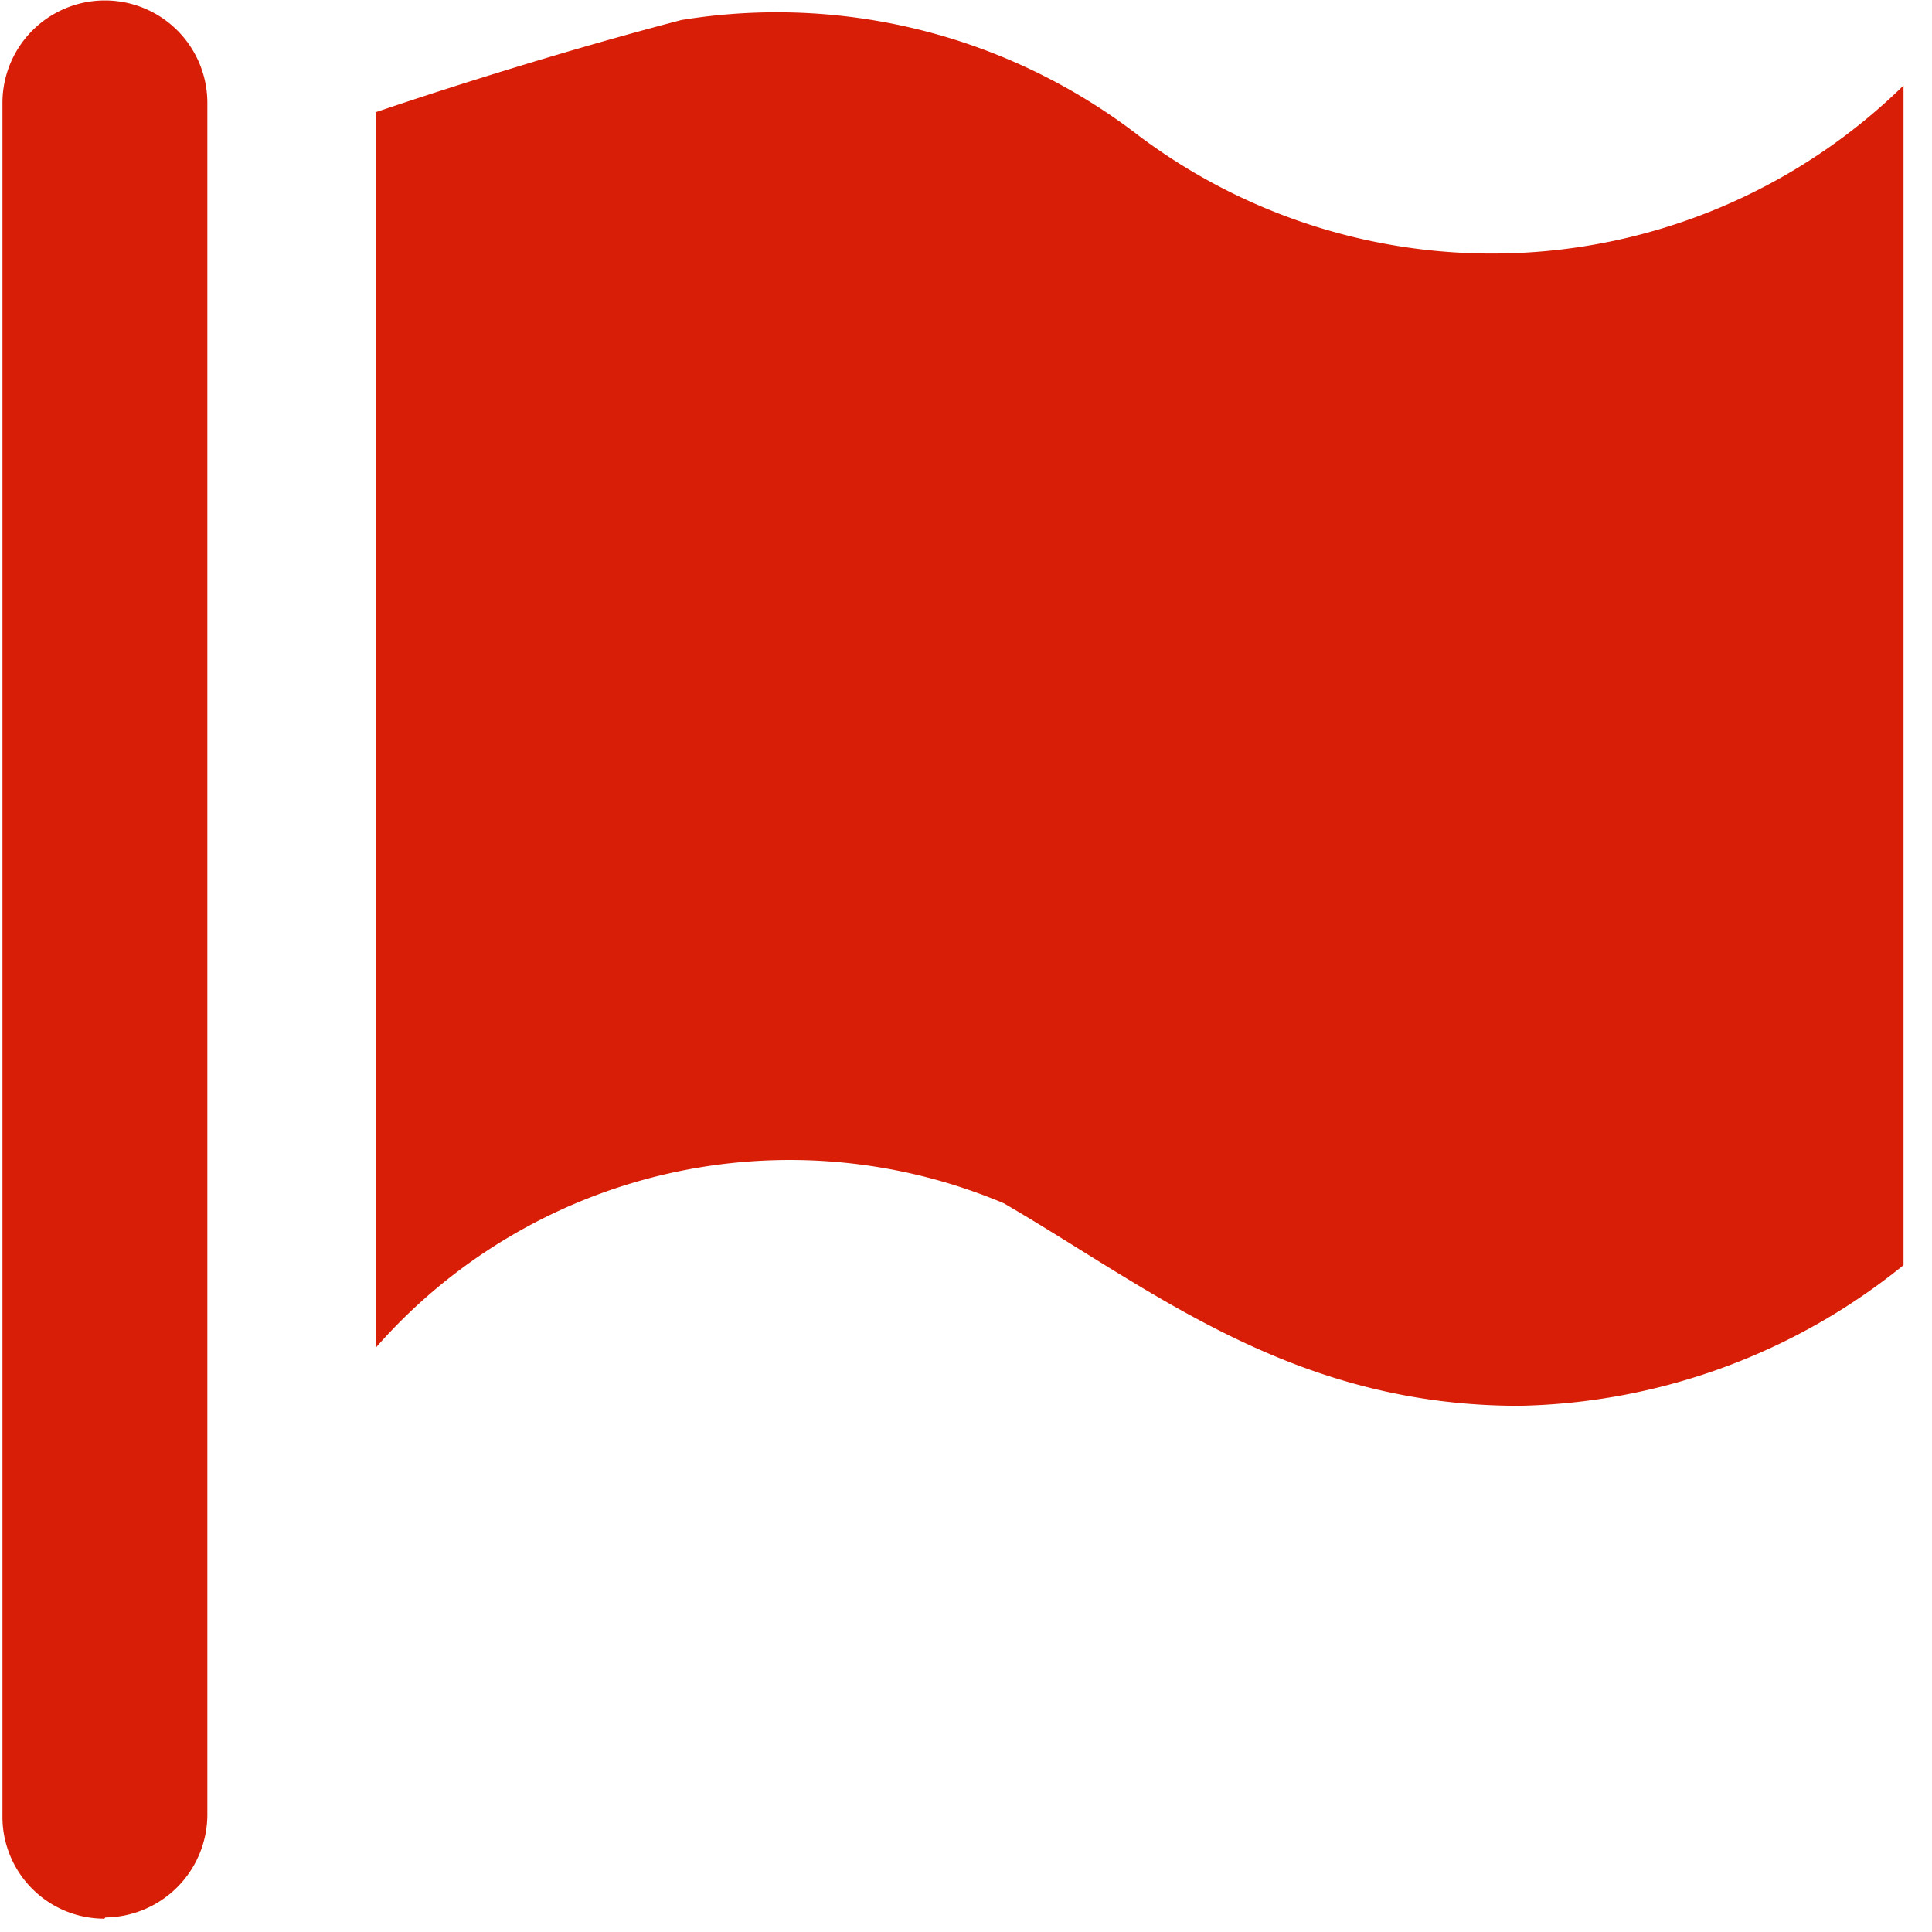 <?xml version="1.0" standalone="no"?><!DOCTYPE svg PUBLIC "-//W3C//DTD SVG 1.1//EN" "http://www.w3.org/Graphics/SVG/1.1/DTD/svg11.dtd"><svg t="1535959943196" class="icon" style="" viewBox="0 0 1024 1024" version="1.1" xmlns="http://www.w3.org/2000/svg" p-id="20708" xmlns:xlink="http://www.w3.org/1999/xlink" width="48" height="48"><defs><style type="text/css"></style></defs><path d="M199.221 59.441v654.82a291.745 291.745 0 0 1 332.872-76.471c78.398 45.625 152.941 107.316 273.11 107.316a333.515 333.515 0 0 0 203.708-74.543V45.304a311.666 311.666 0 0 1-404.845 26.99A314.237 314.237 0 0 0 361.158 10.603C277.619 32.452 199.221 59.441 199.221 59.441M55.276 1016.931a53.979 53.979 0 0 1-53.979-54.622V54.301a54.301 54.301 0 0 1 108.601 0v908.009a54.622 54.622 0 0 1-53.979 53.979" p-id="20709" fill="#d81e06"></path></svg>